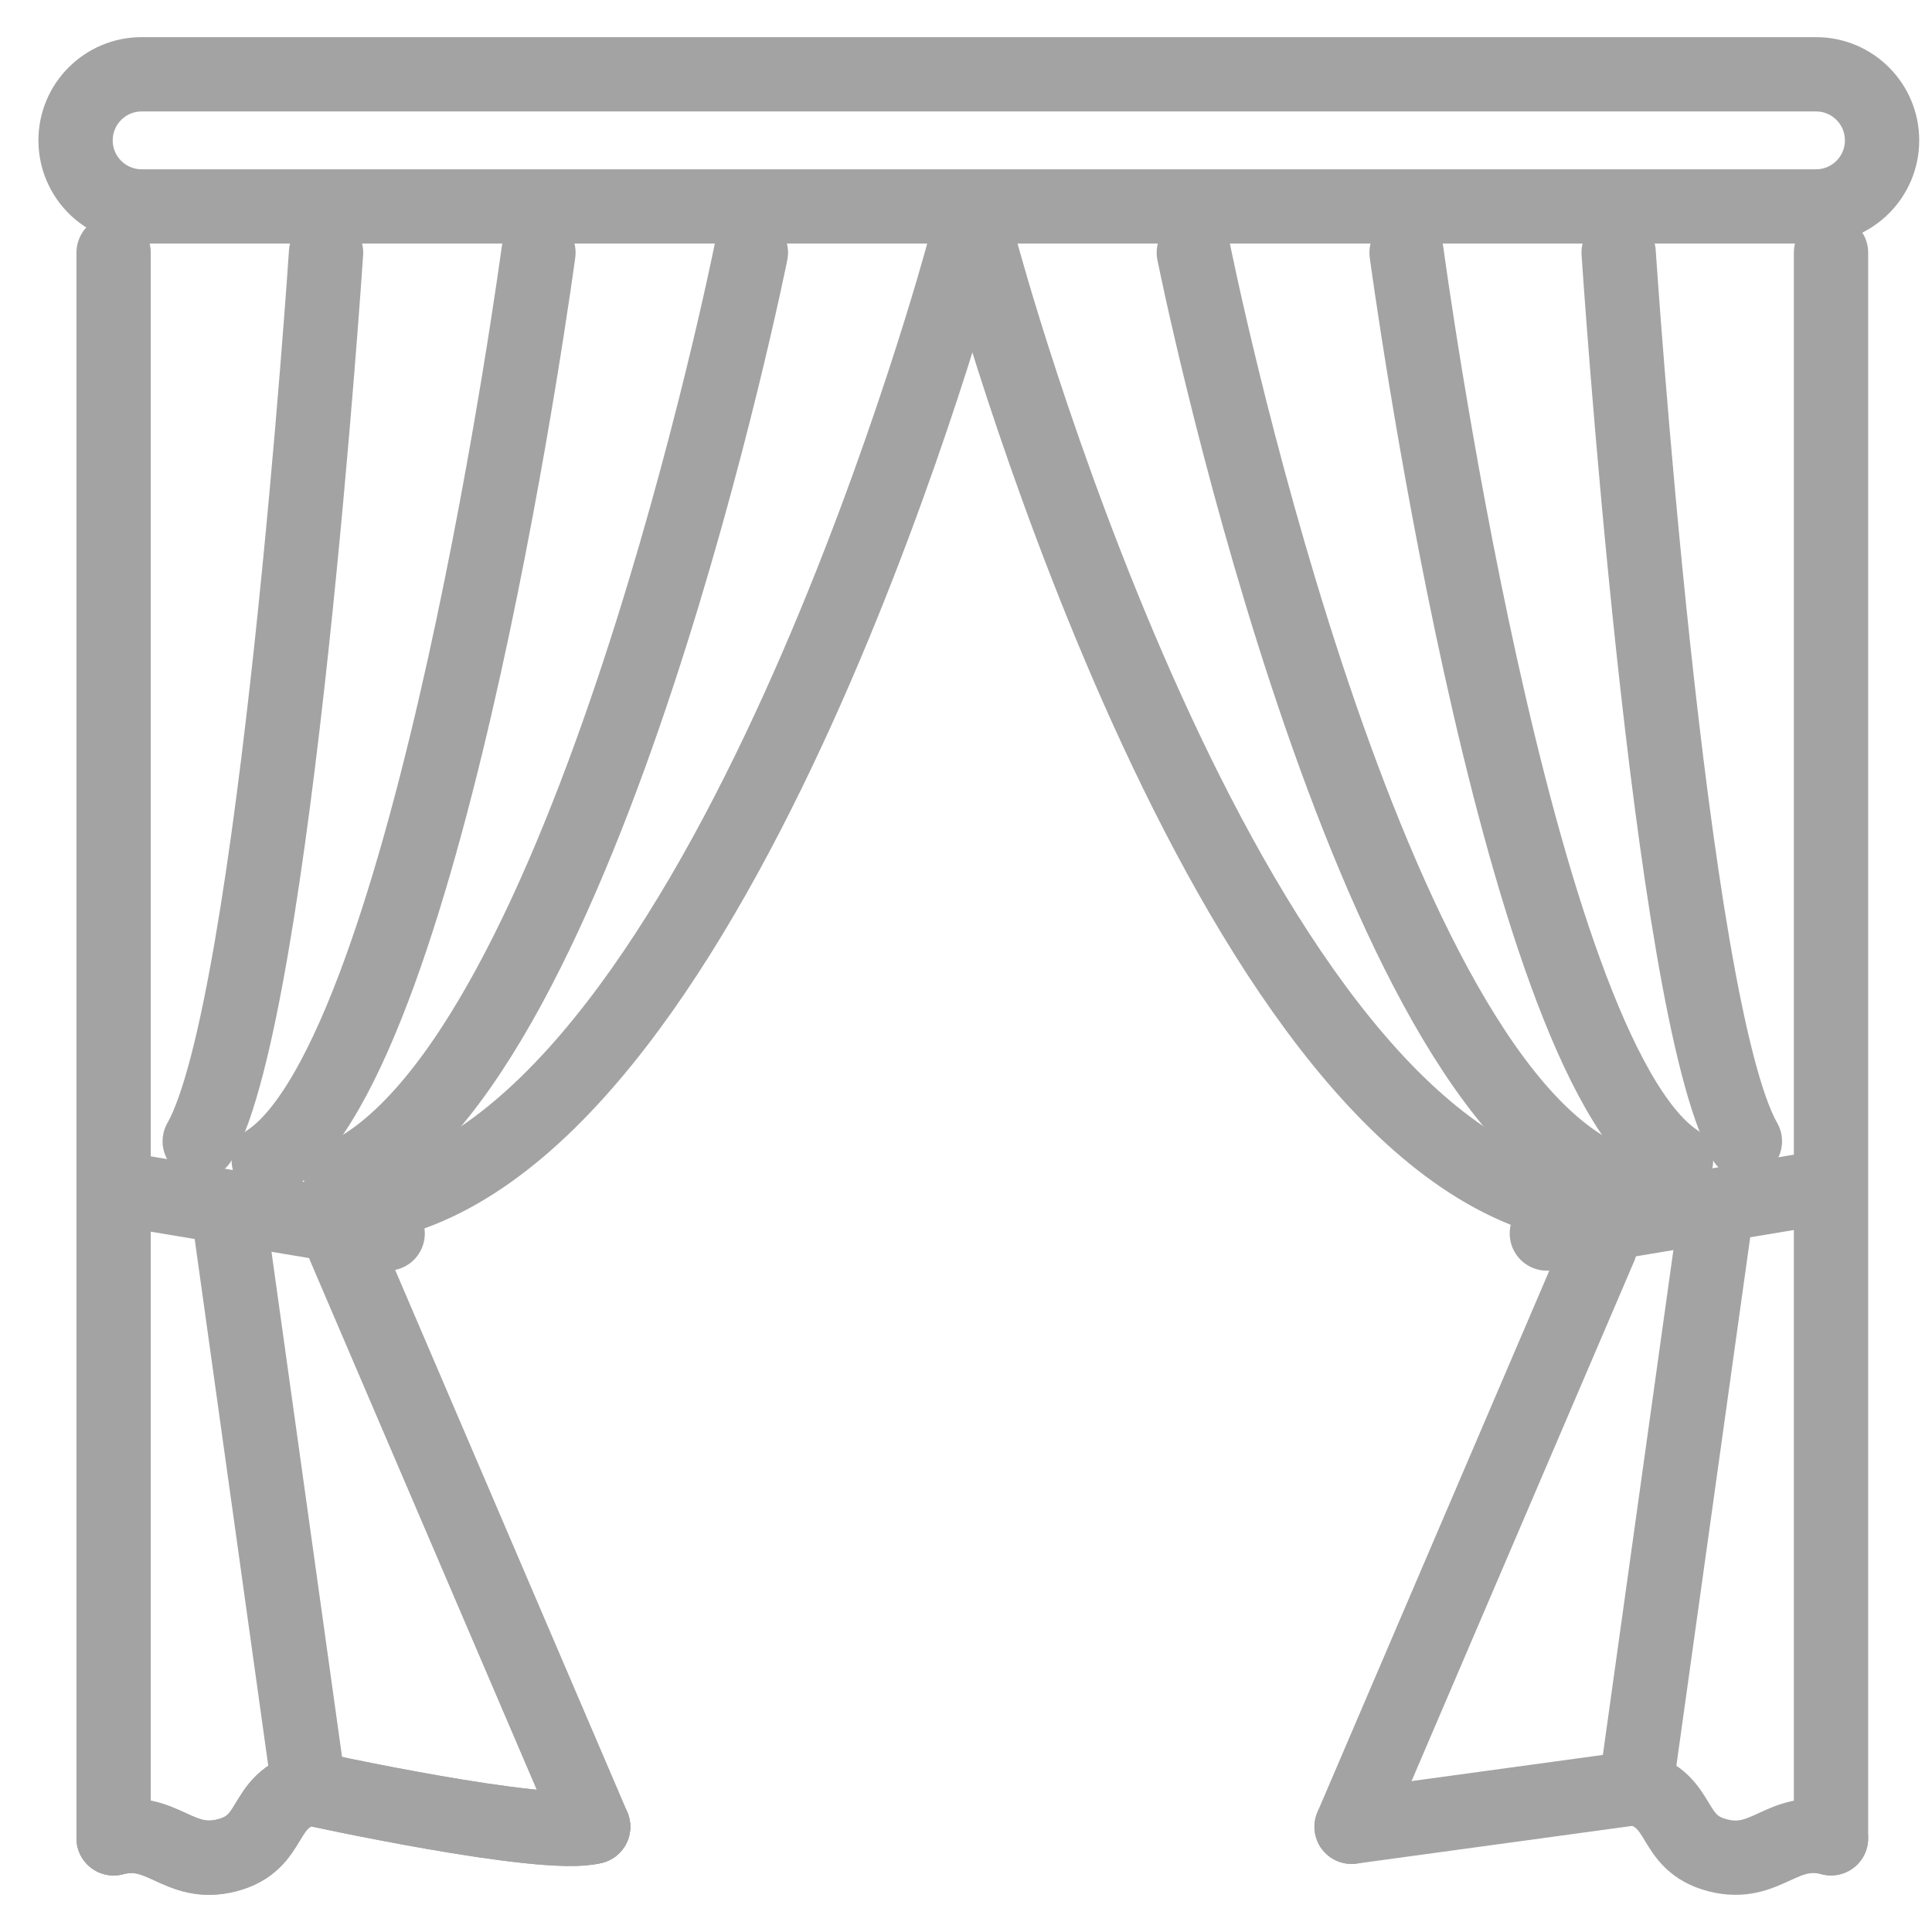 <svg width="26" height="26" viewBox="0 0 26 26" fill="none" xmlns="http://www.w3.org/2000/svg">
<path d="M24.417 16L20.817 16.6" stroke="#A3A3A3" stroke-linecap="round" stroke-linejoin="round"/>
<path d="M1.617 16L5.217 16.6" stroke="#A3A3A3" stroke-linecap="round" stroke-linejoin="round"/>
<path d="M24.641 24.739V15.439V3.4" stroke="#A3A3A3" stroke-linecap="round" stroke-linejoin="round"/>
<path d="M1.529 24.739V15.439V3.4" stroke="#A3A3A3" stroke-linecap="round" stroke-linejoin="round"/>
<path d="M23.482 15.359C22.456 13.566 21.783 3.4 21.783 3.4" stroke="#A3A3A3" stroke-linecap="round" stroke-linejoin="round"/>
<path d="M2.688 15.359C3.714 13.566 4.388 3.4 4.388 3.4" stroke="#A3A3A3" stroke-linecap="round" stroke-linejoin="round"/>
<path d="M23.079 16.433L22.014 24.057" stroke="#A3A3A3" stroke-linecap="round" stroke-linejoin="round"/>
<path d="M3.091 16.433L4.156 24.057" stroke="#A3A3A3" stroke-linecap="round" stroke-linejoin="round"/>
<path d="M22.555 15.618C20.374 14.148 18.929 3.4 18.929 3.4" stroke="#A3A3A3" stroke-linecap="round" stroke-linejoin="round"/>
<path d="M3.617 15.618C5.8 14.148 7.246 3.4 7.246 3.4" stroke="#A3A3A3" stroke-linecap="round" stroke-linejoin="round"/>
<path d="M16.066 3.4C16.066 3.4 18.269 14.367 21.581 15.852" stroke="#A3A3A3" stroke-linecap="round" stroke-linejoin="round"/>
<path d="M10.105 3.4C10.105 3.4 7.901 14.367 4.589 15.852" stroke="#A3A3A3" stroke-linecap="round" stroke-linejoin="round"/>
<path d="M18.189 24.584L21.533 16.775" stroke="#A3A3A3" stroke-linecap="round" stroke-linejoin="round"/>
<path d="M7.982 24.584L4.637 16.775" stroke="#A3A3A3" stroke-linecap="round" stroke-linejoin="round"/>
<path d="M13.209 3.4C13.209 3.4 16.263 14.786 20.827 16.126" stroke="#A3A3A3" stroke-linecap="round" stroke-linejoin="round"/>
<path d="M12.963 3.4C12.963 3.4 9.907 14.786 5.343 16.126" stroke="#A3A3A3" stroke-linecap="round" stroke-linejoin="round"/>
<path d="M18.189 24.584L22.014 24.061C22.67 24.231 22.46 24.799 23.117 24.968C23.773 25.137 23.985 24.57 24.641 24.739" stroke="#A3A3A3" stroke-linecap="round" stroke-linejoin="round"/>
<path d="M7.982 24.584C7.325 24.759 4.156 24.061 4.156 24.061C3.5 24.231 3.711 24.799 3.053 24.968C2.396 25.137 2.185 24.57 1.529 24.739" stroke="#A3A3A3" stroke-linecap="round" stroke-linejoin="round"/>
<path d="M7.982 24.584L4.637 16.775" stroke="#A3A3A3" stroke-linecap="round" stroke-linejoin="round"/>
<path d="M7.982 24.584C7.325 24.759 4.156 24.061 4.156 24.061C3.5 24.231 3.711 24.799 3.053 24.968C2.396 25.137 2.185 24.57 1.529 24.739" stroke="#A3A3A3" stroke-linecap="round" stroke-linejoin="round"/>
<path d="M24.44 1H1.906C1.415 1 1.017 1.398 1.017 1.889C1.017 2.38 1.415 2.778 1.906 2.778H24.44C24.93 2.778 25.328 2.38 25.328 1.889C25.328 1.398 24.93 1 24.44 1Z" stroke="#A3A3A3" stroke-linecap="round" stroke-linejoin="round"/>
</svg>
